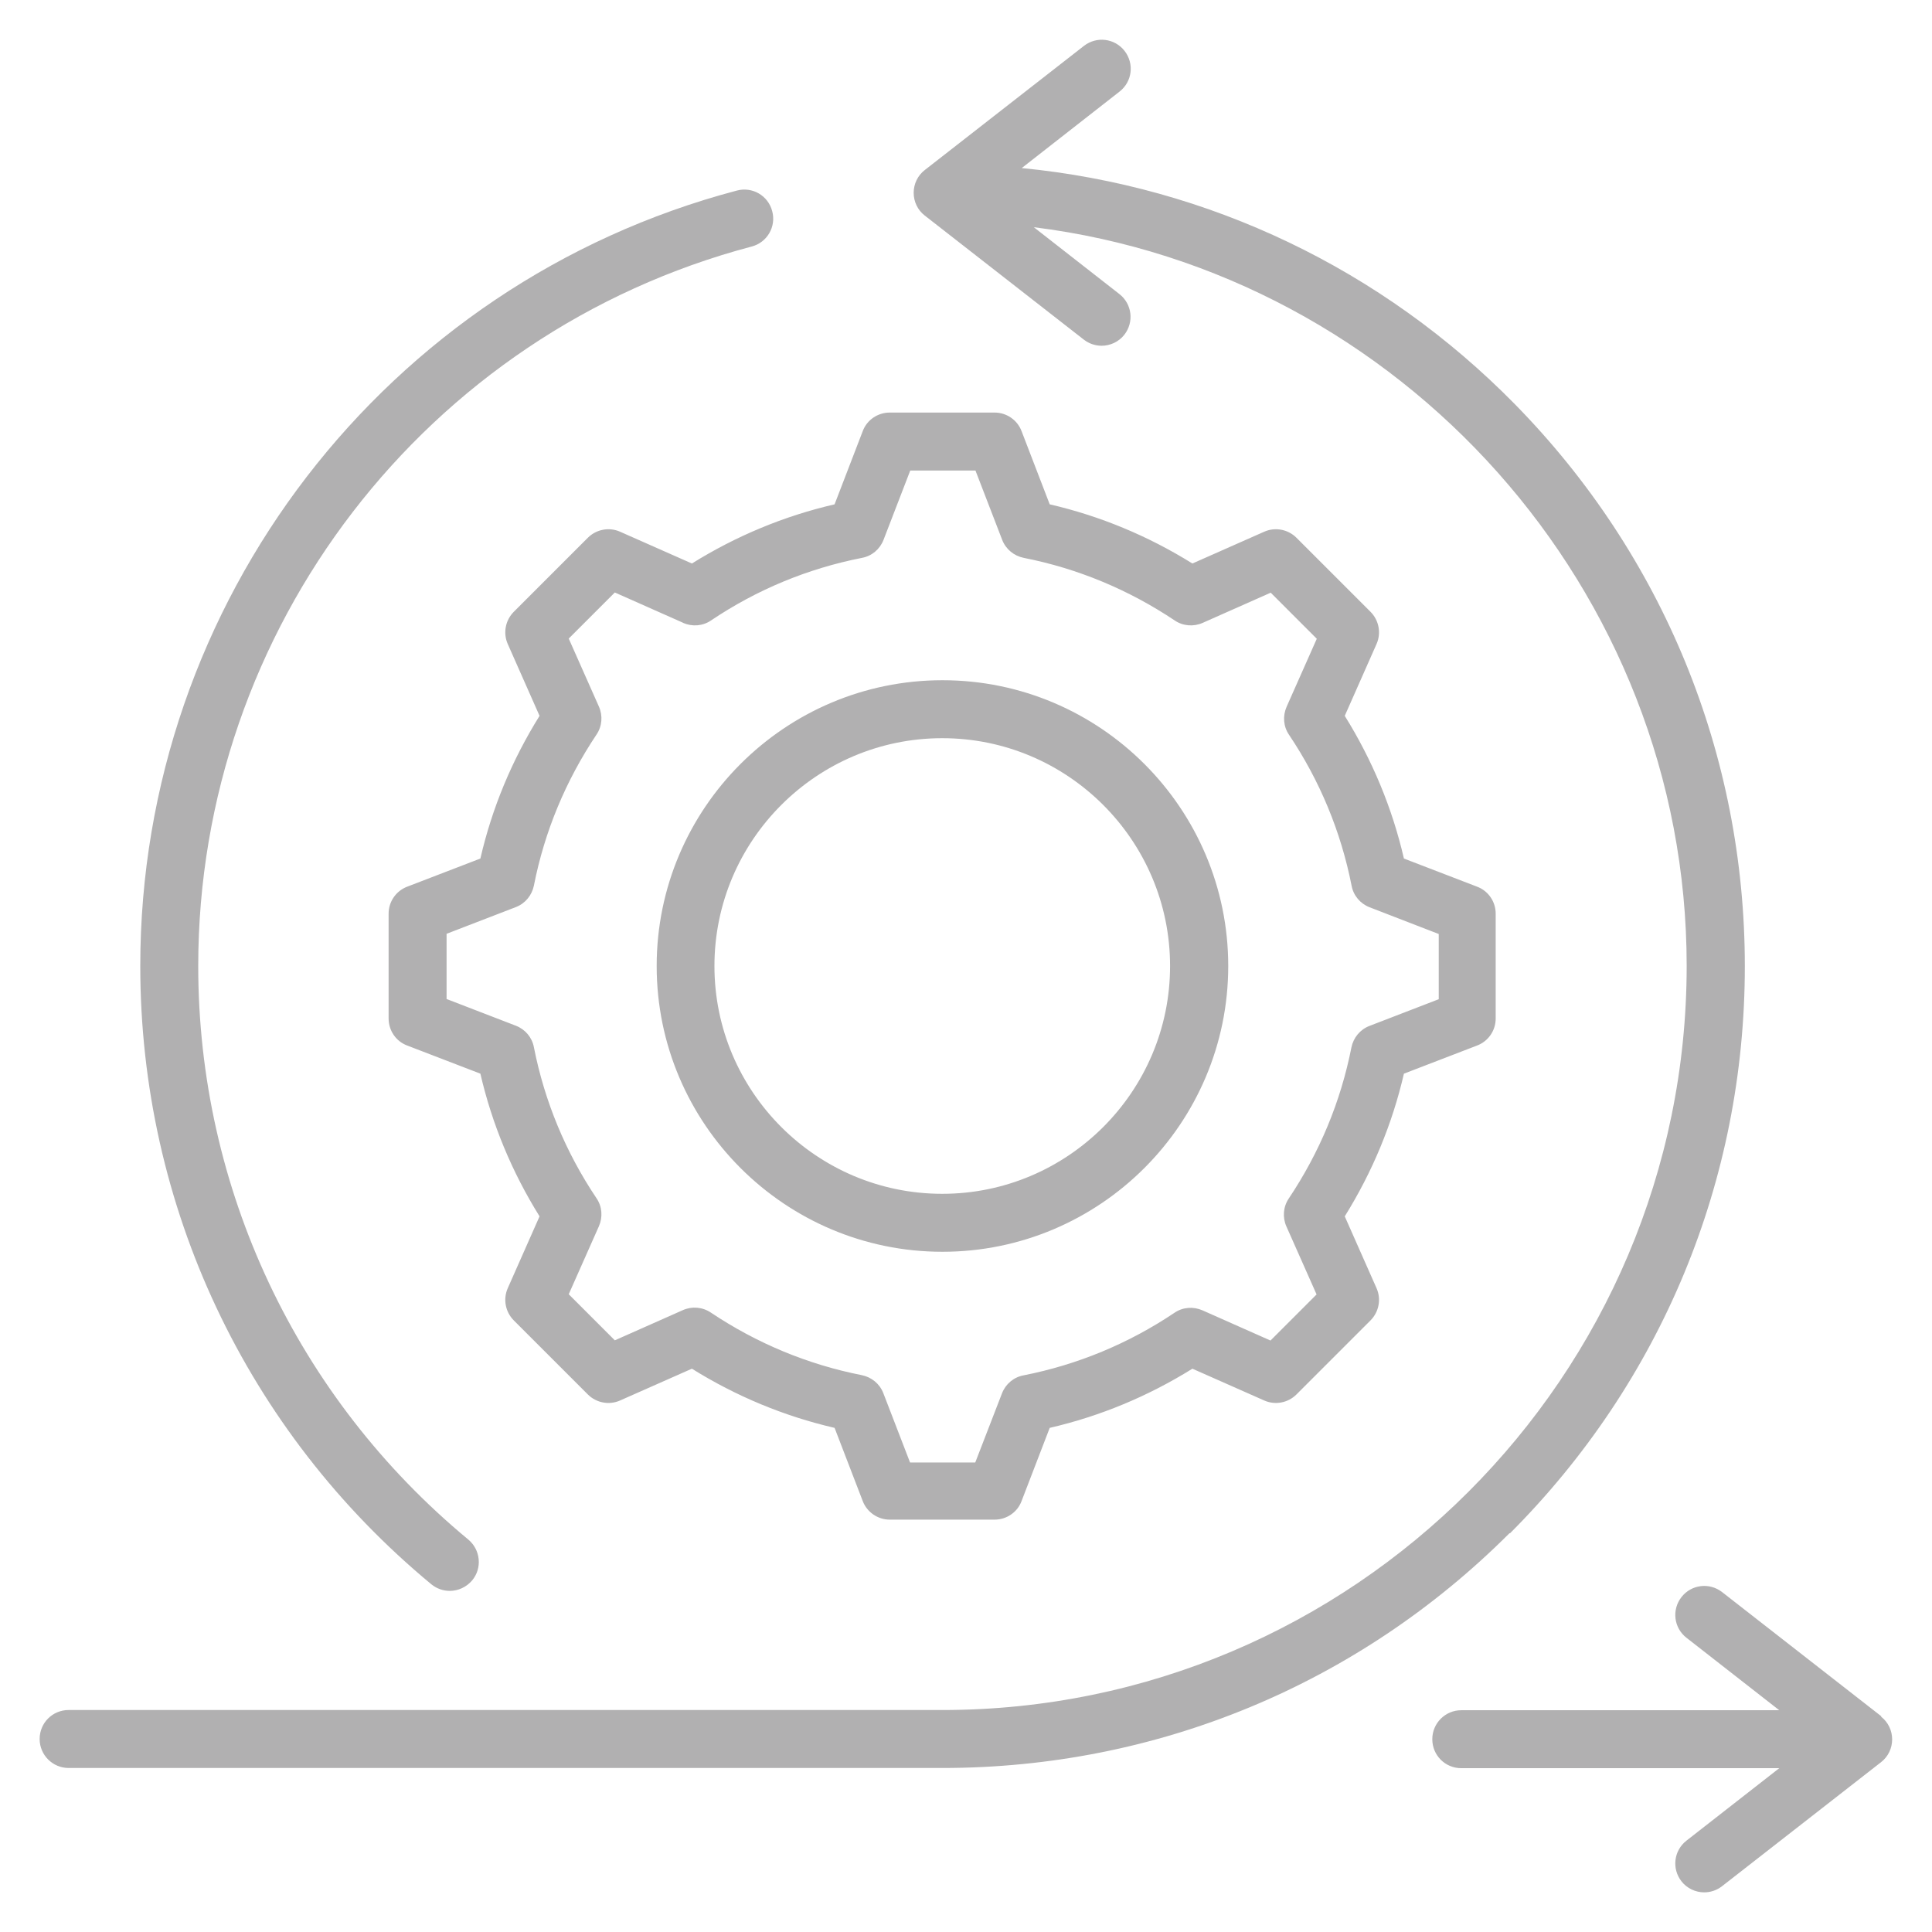 <?xml version="1.0" encoding="UTF-8"?>
<svg id="Layer_1" data-name="Layer 1" xmlns="http://www.w3.org/2000/svg" viewBox="0 0 96 96">
  <defs>
    <style>
      .cls-1 {
        fill: #b1b0b1;
      }
    </style>
  </defs>
  <path class="cls-1" d="M75.01,76.18c-7.53,7.53-17.54,11.67-28.18,11.67H3.41c-.79,0-1.44-.64-1.44-1.44s.64-1.44,1.44-1.44h43.42c20.39,0,36.98-16.59,36.98-36.98,0-18.71-14.24-34.44-32.44-36.7l4.25,3.32c.63.49.74,1.39.25,2.02-.28.36-.71.55-1.13.55-.31,0-.62-.1-.88-.3l-7.91-6.17c-.35-.27-.55-.69-.55-1.13s.2-.86.55-1.13l7.91-6.17c.63-.49,1.53-.38,2.02.25.49.63.38,1.53-.25,2.02l-4.86,3.8c9.29.91,17.9,5.01,24.51,11.74,7.36,7.5,11.42,17.41,11.42,27.92,0,10.65-4.15,20.65-11.67,28.18ZM21.43,78.72c.27.22.59.33.92.33.41,0,.82-.18,1.11-.52.51-.61.42-1.52-.19-2.03-8.53-7.06-13.42-17.45-13.42-28.5,0-16.77,11.31-31.47,27.5-35.75.77-.2,1.23-.99,1.02-1.76-.2-.77-.99-1.23-1.76-1.02C19.16,14.08,6.97,29.92,6.97,48c0,11.92,5.27,23.11,14.46,30.72h0ZM93.48,85.28l-7.91-6.17c-.63-.49-1.53-.38-2.02.25-.49.63-.38,1.53.25,2.02l4.61,3.6h-15.8c-.79,0-1.44.64-1.44,1.44s.64,1.44,1.44,1.44h15.8l-4.61,3.6c-.63.49-.74,1.39-.25,2.02.28.36.71.55,1.13.55.31,0,.62-.1.88-.3l7.91-6.17c.35-.27.55-.69.55-1.13s-.2-.86-.55-1.13h0ZM32.63,48c0-7.83,6.37-14.2,14.2-14.2s14.2,6.37,14.2,14.2-6.37,14.2-14.2,14.2c-7.83,0-14.2-6.37-14.2-14.2ZM35.5,48c0,6.24,5.08,11.32,11.32,11.32s11.32-5.08,11.32-11.32-5.08-11.32-11.32-11.32c-6.24,0-11.32,5.08-11.32,11.32ZM34.38,28c2.2-1.37,4.58-2.36,7.09-2.94l1.4-3.64c.21-.56.75-.92,1.34-.92h5.21c.6,0,1.13.37,1.34.92l1.4,3.64c2.51.58,4.89,1.57,7.09,2.94l3.57-1.58c.54-.24,1.18-.12,1.6.3l3.68,3.68c.42.42.54,1.06.3,1.6l-1.58,3.57c1.37,2.2,2.36,4.58,2.94,7.09l3.64,1.4c.56.21.92.75.92,1.34v5.21c0,.6-.37,1.13-.92,1.34l-3.64,1.4c-.58,2.51-1.57,4.89-2.94,7.09l1.58,3.57c.24.54.12,1.18-.3,1.6l-3.68,3.68c-.42.42-1.06.54-1.6.3l-3.57-1.58c-2.2,1.37-4.58,2.36-7.09,2.94l-1.4,3.64c-.21.56-.75.92-1.34.92h-5.21c-.59,0-1.13-.37-1.34-.92l-1.4-3.64c-2.51-.58-4.89-1.57-7.09-2.94l-3.57,1.58c-.54.24-1.18.12-1.6-.3l-3.68-3.68c-.42-.42-.54-1.06-.3-1.6l1.58-3.57c-1.37-2.2-2.36-4.58-2.94-7.09l-3.64-1.4c-.56-.21-.92-.75-.92-1.34v-5.21c0-.6.37-1.13.92-1.34l3.64-1.4c.58-2.52,1.57-4.89,2.94-7.09l-1.58-3.57c-.24-.54-.12-1.18.3-1.6l3.68-3.68c.42-.42,1.06-.54,1.6-.3l3.57,1.58ZM33.93,30.94l-3.38-1.5-2.29,2.29,1.5,3.38c.2.45.16.98-.12,1.39-1.53,2.29-2.58,4.81-3.11,7.5-.1.49-.43.89-.89,1.07l-3.45,1.33v3.24l3.45,1.33c.46.18.8.58.89,1.07.53,2.69,1.58,5.22,3.11,7.5.28.41.32.93.12,1.39l-1.5,3.38,2.29,2.29,3.38-1.5c.45-.2.97-.16,1.39.12,2.29,1.53,4.81,2.58,7.5,3.11.49.1.89.43,1.07.89l1.33,3.45h3.24l1.33-3.44c.18-.46.58-.8,1.07-.89,2.69-.53,5.22-1.58,7.5-3.11.41-.28.93-.32,1.39-.12l3.38,1.5,2.29-2.29-1.5-3.38c-.2-.45-.16-.98.12-1.39,1.53-2.29,2.58-4.81,3.11-7.5.1-.49.43-.89.89-1.07l3.45-1.33v-3.24l-3.44-1.33c-.46-.18-.8-.58-.89-1.07-.53-2.69-1.58-5.22-3.11-7.5-.28-.41-.32-.93-.12-1.39l1.5-3.38-2.29-2.29-3.38,1.5c-.45.2-.98.16-1.39-.12-2.29-1.53-4.81-2.58-7.5-3.11-.49-.1-.89-.43-1.07-.89l-1.33-3.45h-3.24l-1.33,3.45c-.18.46-.58.8-1.07.89-2.69.53-5.21,1.57-7.5,3.11-.41.28-.93.32-1.39.12Z"/>
</svg>